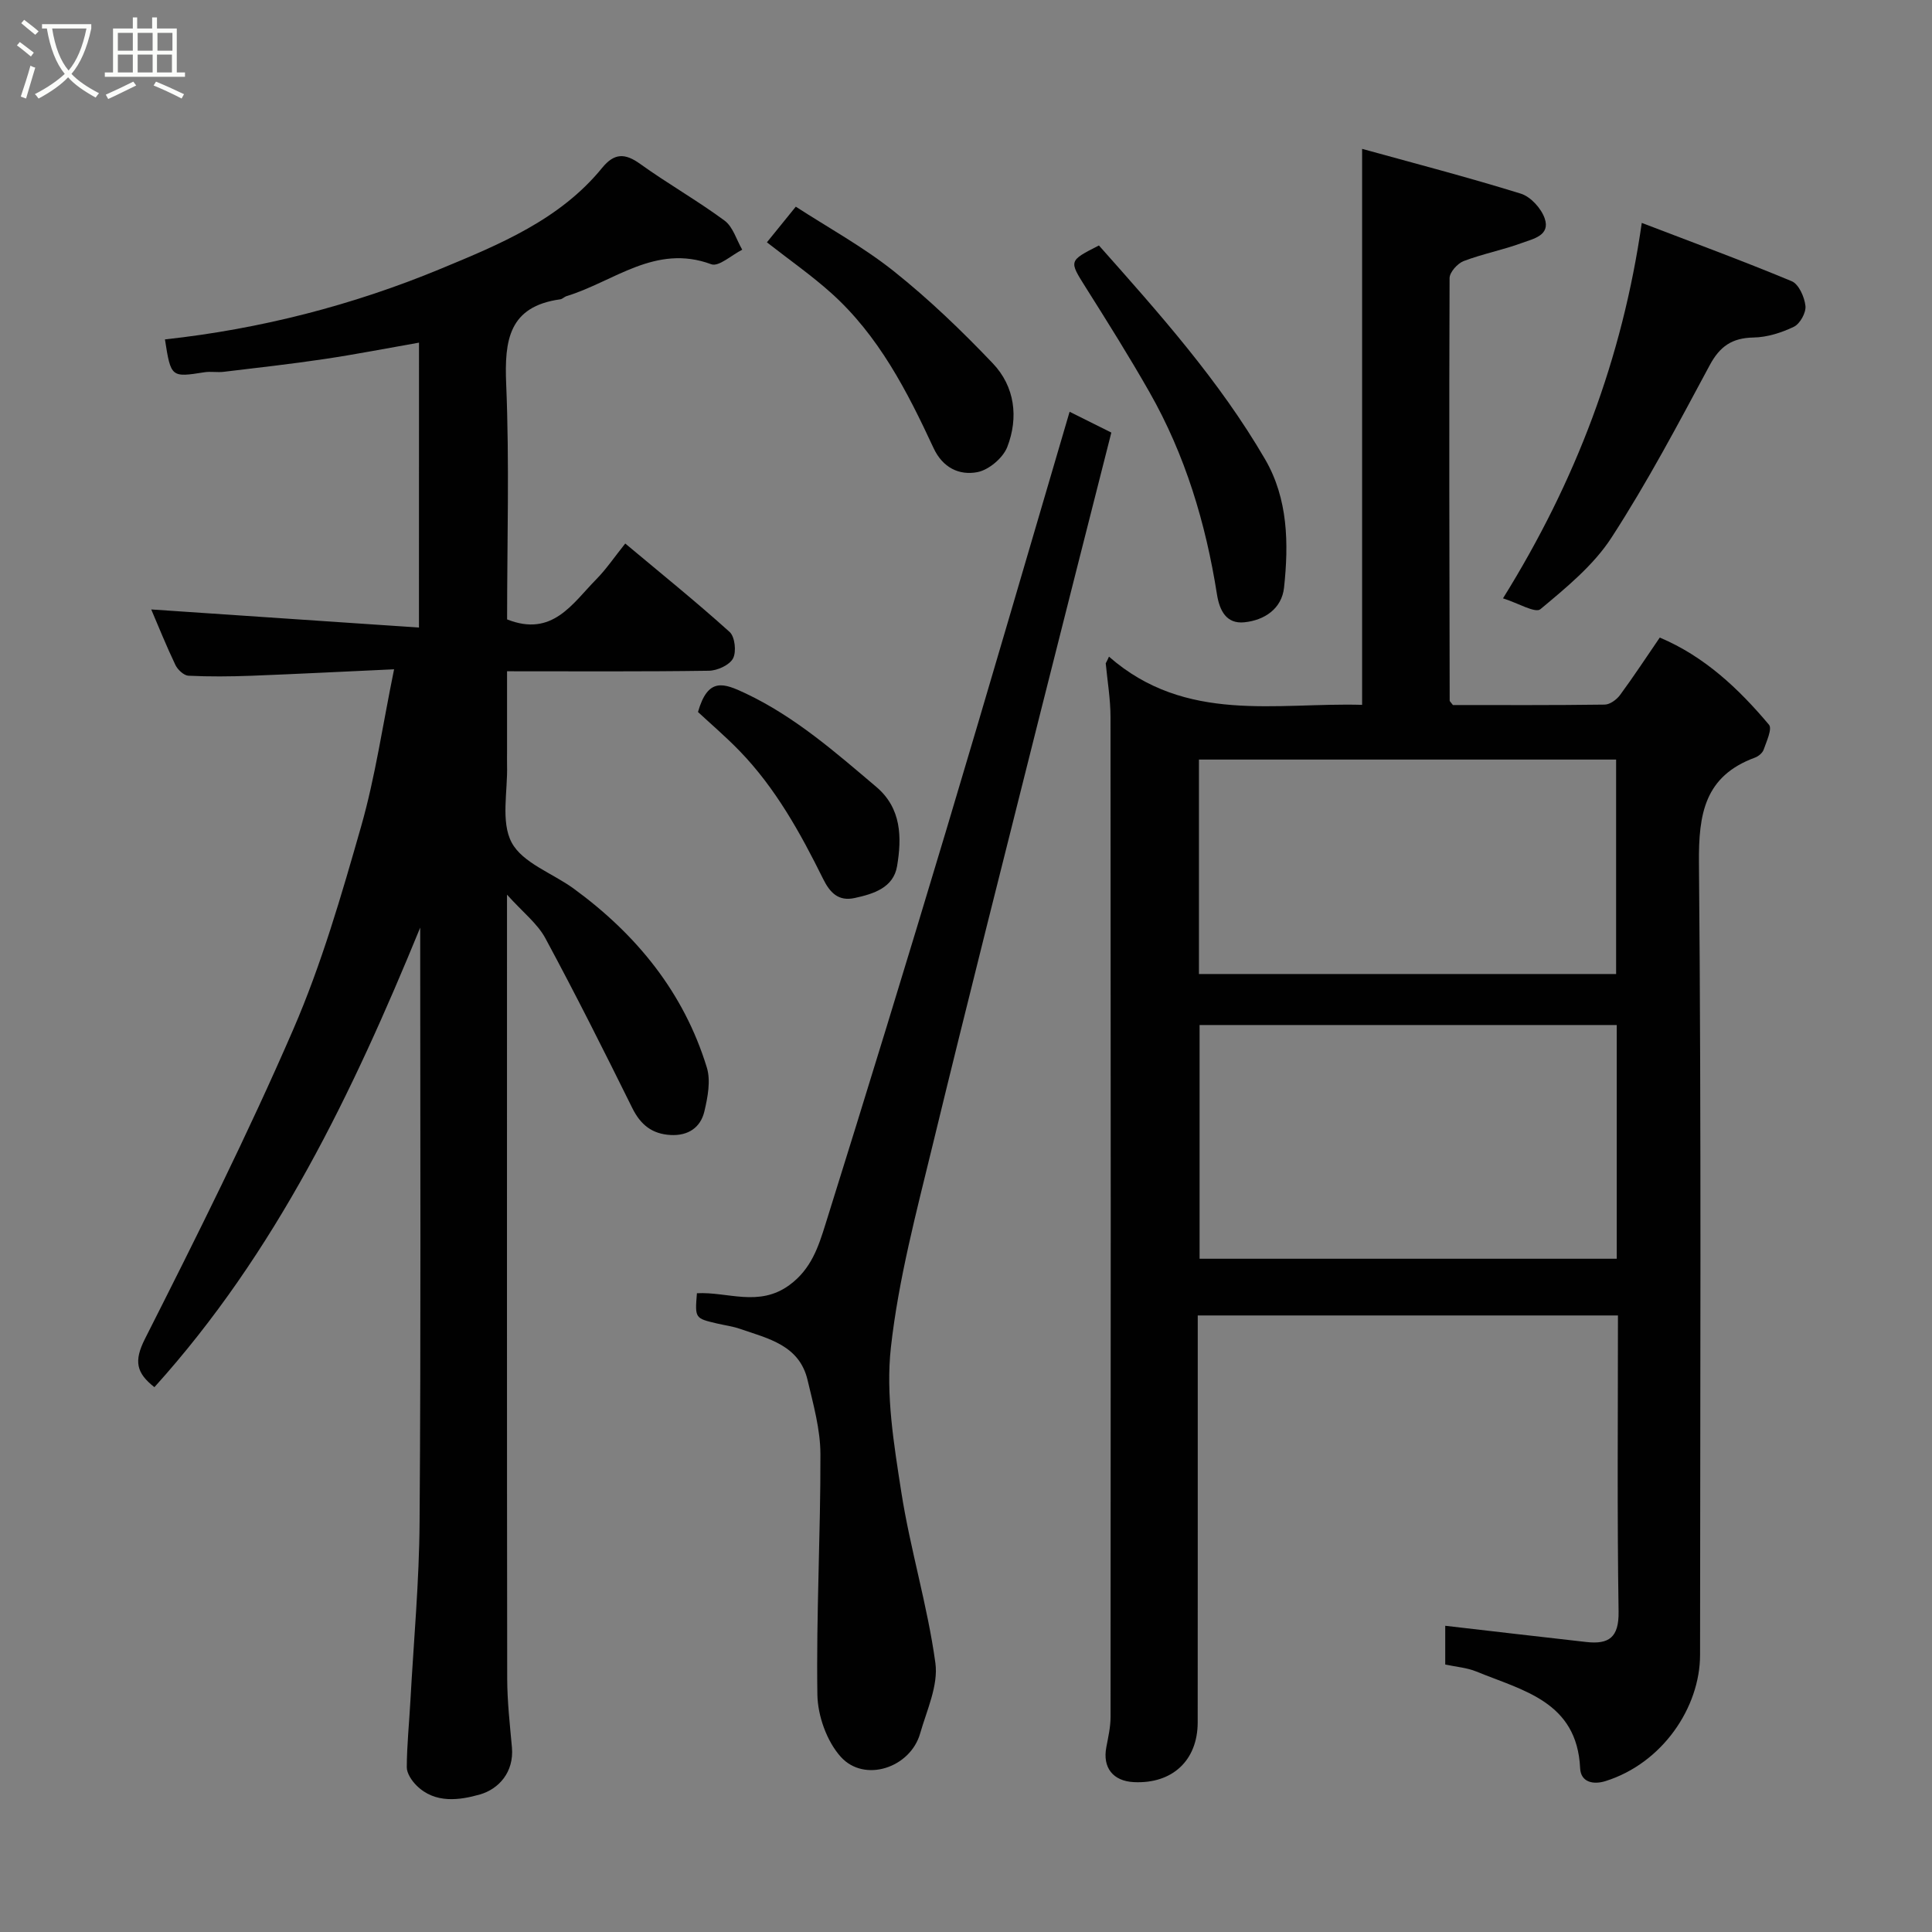 <svg enable-background="new 0 0 400 400" viewBox="0 0 400 400" xmlns="http://www.w3.org/2000/svg"><rect x="0" y="0" width="400" height="400" fill="#808080" stroke="none"/><path d="m6.4 11.7c-1-.8-1.9-1.6-2.9-2.3l.6-.7c.9.7 1.9 1.4 2.9 2.2zm-2.1 8.3c.7-2.1 1.4-4.2 2-6.4.2.1.6.3 1 .4-.7 2.3-1.3 4.4-1.9 6.4zm3-12.8c-1.1-.9-2.1-1.7-2.9-2.4l.6-.7c1 .8 2 1.5 3 2.4zm1.4-1.3v-.9h10.2v.9c-.9 4.2-2.3 7.3-4.1 9.4 1.3 1.4 3.2 2.7 5.7 4-.2.2-.4.5-.7.9-2.5-1.4-4.4-2.7-5.7-4.2-1.4 1.5-3.5 3-6.1 4.4 0 0 0 0-.1-.1-.3-.4-.5-.7-.7-.8 2.7-1.4 4.7-2.8 6.2-4.2-1.8-2.2-3-5.3-3.7-9.4zm9.2 0h-7.1c.6 3.8 1.7 6.7 3.4 8.7 1.7-2 2.9-4.8 3.7-8.7z" fill="#fbfcfa"/><path d="m31.6 3.6h.9v2.3h4.1v9.1h1.7v.9h-16.6v-.9h1.7v-9.1h4.1v-2.3h.9v2.3h3.1v-2.3zm-4 13.3.6.8c-1.9.9-3.8 1.9-5.8 2.8-.2-.3-.3-.6-.5-.9 2-.9 3.9-1.8 5.7-2.7zm-3.2-10.1v3.7h3.1v-3.7zm0 4.5v3.7h3.1v-3.7zm4.1-4.5v3.7h3.1v-3.7zm0 4.5v3.7h3.1v-3.7zm9.1 9.1c-2.1-1.1-4.1-2-5.8-2.7l.5-.8c2.2.9 4.1 1.8 5.8 2.6zm-1.9-13.6h-3.1v3.7h3.1zm-3.2 4.5v3.7h3.1v-3.7z" fill="#fbfcfa"/><g fill="#010101"><path d="m229.6 135.95c15.9 13.93 34.7 9.47 52.41 9.98 0-38.22 0-76.16 0-115.11 10.63 2.94 21.82 5.85 32.85 9.27 2.04.63 4.23 3.04 4.95 5.12 1.23 3.55-2.4 4.24-4.68 5.08-3.95 1.46-8.15 2.26-12.09 3.76-1.28.49-2.91 2.31-2.92 3.52-.12 29.16-.04 58.33.02 87.49 0 .13.18.26.67.91 10.21 0 20.82.06 31.43-.09 1.08-.01 2.47-1.03 3.17-1.98 2.8-3.8 5.39-7.76 8.23-11.9 9.22 3.89 16.31 10.55 22.61 18.05.71.84-.52 3.47-1.11 5.17-.24.68-1.08 1.38-1.81 1.64-10.39 3.83-11.67 11.61-11.58 21.76.5 54.66.25 109.33.23 163.99 0 10.93-7.83 22.47-19.59 26.15-2.53.79-5.1.23-5.24-2.66-.64-13.83-11.87-16.08-21.52-20.04-1.92-.79-4.11-.94-6.41-1.44 0-2.73 0-5.49 0-8.02 9.83 1.14 19.52 2.27 29.22 3.36 4.64.52 6.75-.92 6.67-6.26-.31-20.32-.13-40.64-.13-61.35-28.93 0-57.64 0-87 0v5.25c0 26.33.01 52.67-.01 79-.01 7.88-5.26 12.76-13.21 12.37-4.34-.21-6.51-3.01-5.71-7.22.39-2.08.88-4.18.88-6.28.05-69 .05-138-.01-206.99 0-3.72-.64-7.43-.99-11.15.25-.44.46-.91.67-1.38zm18.76 76.27v48.39h86.37c0-16.32 0-32.25 0-48.39-28.85 0-57.43 0-86.37 0zm-.13-10.56h86.37c0-15.06 0-29.77 0-44.4-28.98 0-57.56 0-86.37 0z"/><path d="m86.75 70.94c-6.68 1.17-13.06 2.42-19.48 3.38-6.96 1.04-13.96 1.82-20.95 2.66-1.32.16-2.69-.11-3.99.09-6.89 1.09-6.95 1.08-8.18-6.8 19.72-2.15 38.85-7.06 57.07-14.61 12.13-5.03 24.7-10.16 33.44-20.9 2.53-3.1 4.73-3.09 7.9-.81 5.69 4.09 11.83 7.57 17.46 11.73 1.74 1.29 2.46 3.97 3.65 6.02-2.17 1.08-4.86 3.59-6.41 3.01-11.57-4.3-20.18 3.62-29.96 6.6-.46.14-.85.6-1.31.66-10.64 1.48-11.57 8.45-11.19 17.54.68 16.27.19 32.59.19 48.73 9.38 3.73 13.51-3.28 18.46-8.3 2.06-2.09 3.73-4.57 6-7.41 7.47 6.25 14.71 12.09 21.61 18.31 1.1.99 1.44 4.12.7 5.49-.74 1.38-3.25 2.52-5.01 2.54-13.66.2-27.32.11-41.77.11v16.4c0 1-.02 2 0 3 .16 5.44-1.34 11.77.96 16.07 2.27 4.23 8.44 6.33 12.8 9.5 13.02 9.5 22.83 21.5 27.6 37.06.84 2.73.19 6.14-.5 9.07-.79 3.37-3.36 5.11-7.01 4.91-3.82-.21-6.21-2.12-7.92-5.58-5.84-11.81-11.76-23.59-18.01-35.18-1.64-3.03-4.63-5.33-7.93-9v6.28c0 51.99-.03 103.98.04 155.98.01 4.77.55 9.54.98 14.3.45 5.11-2.73 8.61-6.61 9.73-4.14 1.18-9.3 1.98-13.14-1.85-.99-.98-2.02-2.51-2.02-3.78.02-4.59.5-9.18.75-13.78.68-12.37 1.83-24.73 1.9-37.1.29-39.16.13-78.33.13-117.49 0-1.82 0-3.65 0-5.47-14.01 34.19-29.83 67.23-55.03 95.15-3.75-2.94-4.3-5.38-1.95-10.02 10.67-21.11 21.27-42.3 30.67-63.99 5.87-13.53 10.02-27.88 14.08-42.1 2.93-10.27 4.45-20.94 6.82-32.52-10.49.48-20.04.97-29.59 1.34-4.33.16-8.67.2-12.99-.01-.95-.05-2.22-1.24-2.69-2.22-1.89-3.95-3.52-8.02-5.01-11.5 18.27 1.24 36.68 2.48 55.43 3.75.01-20.49.01-39.57.01-58.99z"/><path d="m221.45 85.25c2.94 1.46 5.7 2.84 8.64 4.31-4.87 19.22-9.73 38.26-14.52 57.33-7.53 29.99-15.14 59.96-22.43 90.01-3.38 13.92-7.11 27.9-8.69 42.07-1.09 9.78.62 20.04 2.15 29.92 1.85 11.88 5.43 23.5 7.06 35.4.64 4.65-1.78 9.8-3.16 14.62-2.04 7.11-11.54 10.25-16.43 4.82-2.89-3.21-4.77-8.49-4.84-12.87-.25-16.59.67-33.2.63-49.79-.01-5.12-1.47-10.29-2.66-15.34-1.7-7.24-8.17-8.59-13.97-10.6-1.53-.53-3.17-.74-4.76-1.11-4.6-1.08-4.6-1.09-4.18-6.27 6.36-.34 12.8 2.93 19.12-1.67 4.58-3.34 6.05-8.01 7.51-12.67 8.5-27.16 16.84-54.37 25.02-81.64 8.59-28.67 16.94-57.41 25.51-86.52z"/><path d="m339.91 46.15c10.2 3.91 20.71 7.77 31.04 12.07 1.47.61 2.65 3.28 2.85 5.12.15 1.39-1.12 3.69-2.39 4.31-2.57 1.24-5.54 2.18-8.37 2.23-4.43.08-6.97 1.82-9.07 5.75-6.48 12.06-12.89 24.21-20.33 35.68-3.72 5.74-9.38 10.36-14.72 14.82-1.05.88-4.64-1.28-7.74-2.25 15.12-24.31 24.71-49.7 28.73-77.73z"/><path d="m227.52 50.82c12.54 14.12 24.98 28.06 34.41 44.28 4.75 8.17 4.9 17.43 3.92 26.54-.47 4.4-4.07 6.78-8.23 7.2-3.68.37-5.12-2.37-5.66-5.78-2.32-14.73-6.57-28.87-13.98-41.88-4.18-7.35-8.68-14.52-13.19-21.67-3.47-5.53-3.58-5.47 2.73-8.69z"/><path d="m158.78 50.17c1.97-2.43 3.62-4.47 5.98-7.38 6.68 4.33 13.93 8.3 20.3 13.37 7.28 5.8 14.06 12.32 20.49 19.07 4.56 4.79 5.36 11.2 3 17.3-.88 2.28-3.82 4.76-6.19 5.22-3.74.72-7.18-.89-9.09-5.01-5.45-11.74-11.36-23.27-21.2-32.09-4.12-3.69-8.68-6.87-13.29-10.48z"/><path d="m144.51 147.41c2.08-7.26 5.33-5.99 9.88-3.84 10.24 4.85 18.56 12.17 27.04 19.35 5.24 4.44 5.29 10.49 4.3 16.41-.75 4.46-4.86 5.75-8.81 6.6-3.38.73-5.12-1.17-6.5-3.96-4.71-9.51-9.83-18.78-17.29-26.49-2.94-3.03-6.17-5.78-8.62-8.07z"/></g></svg>